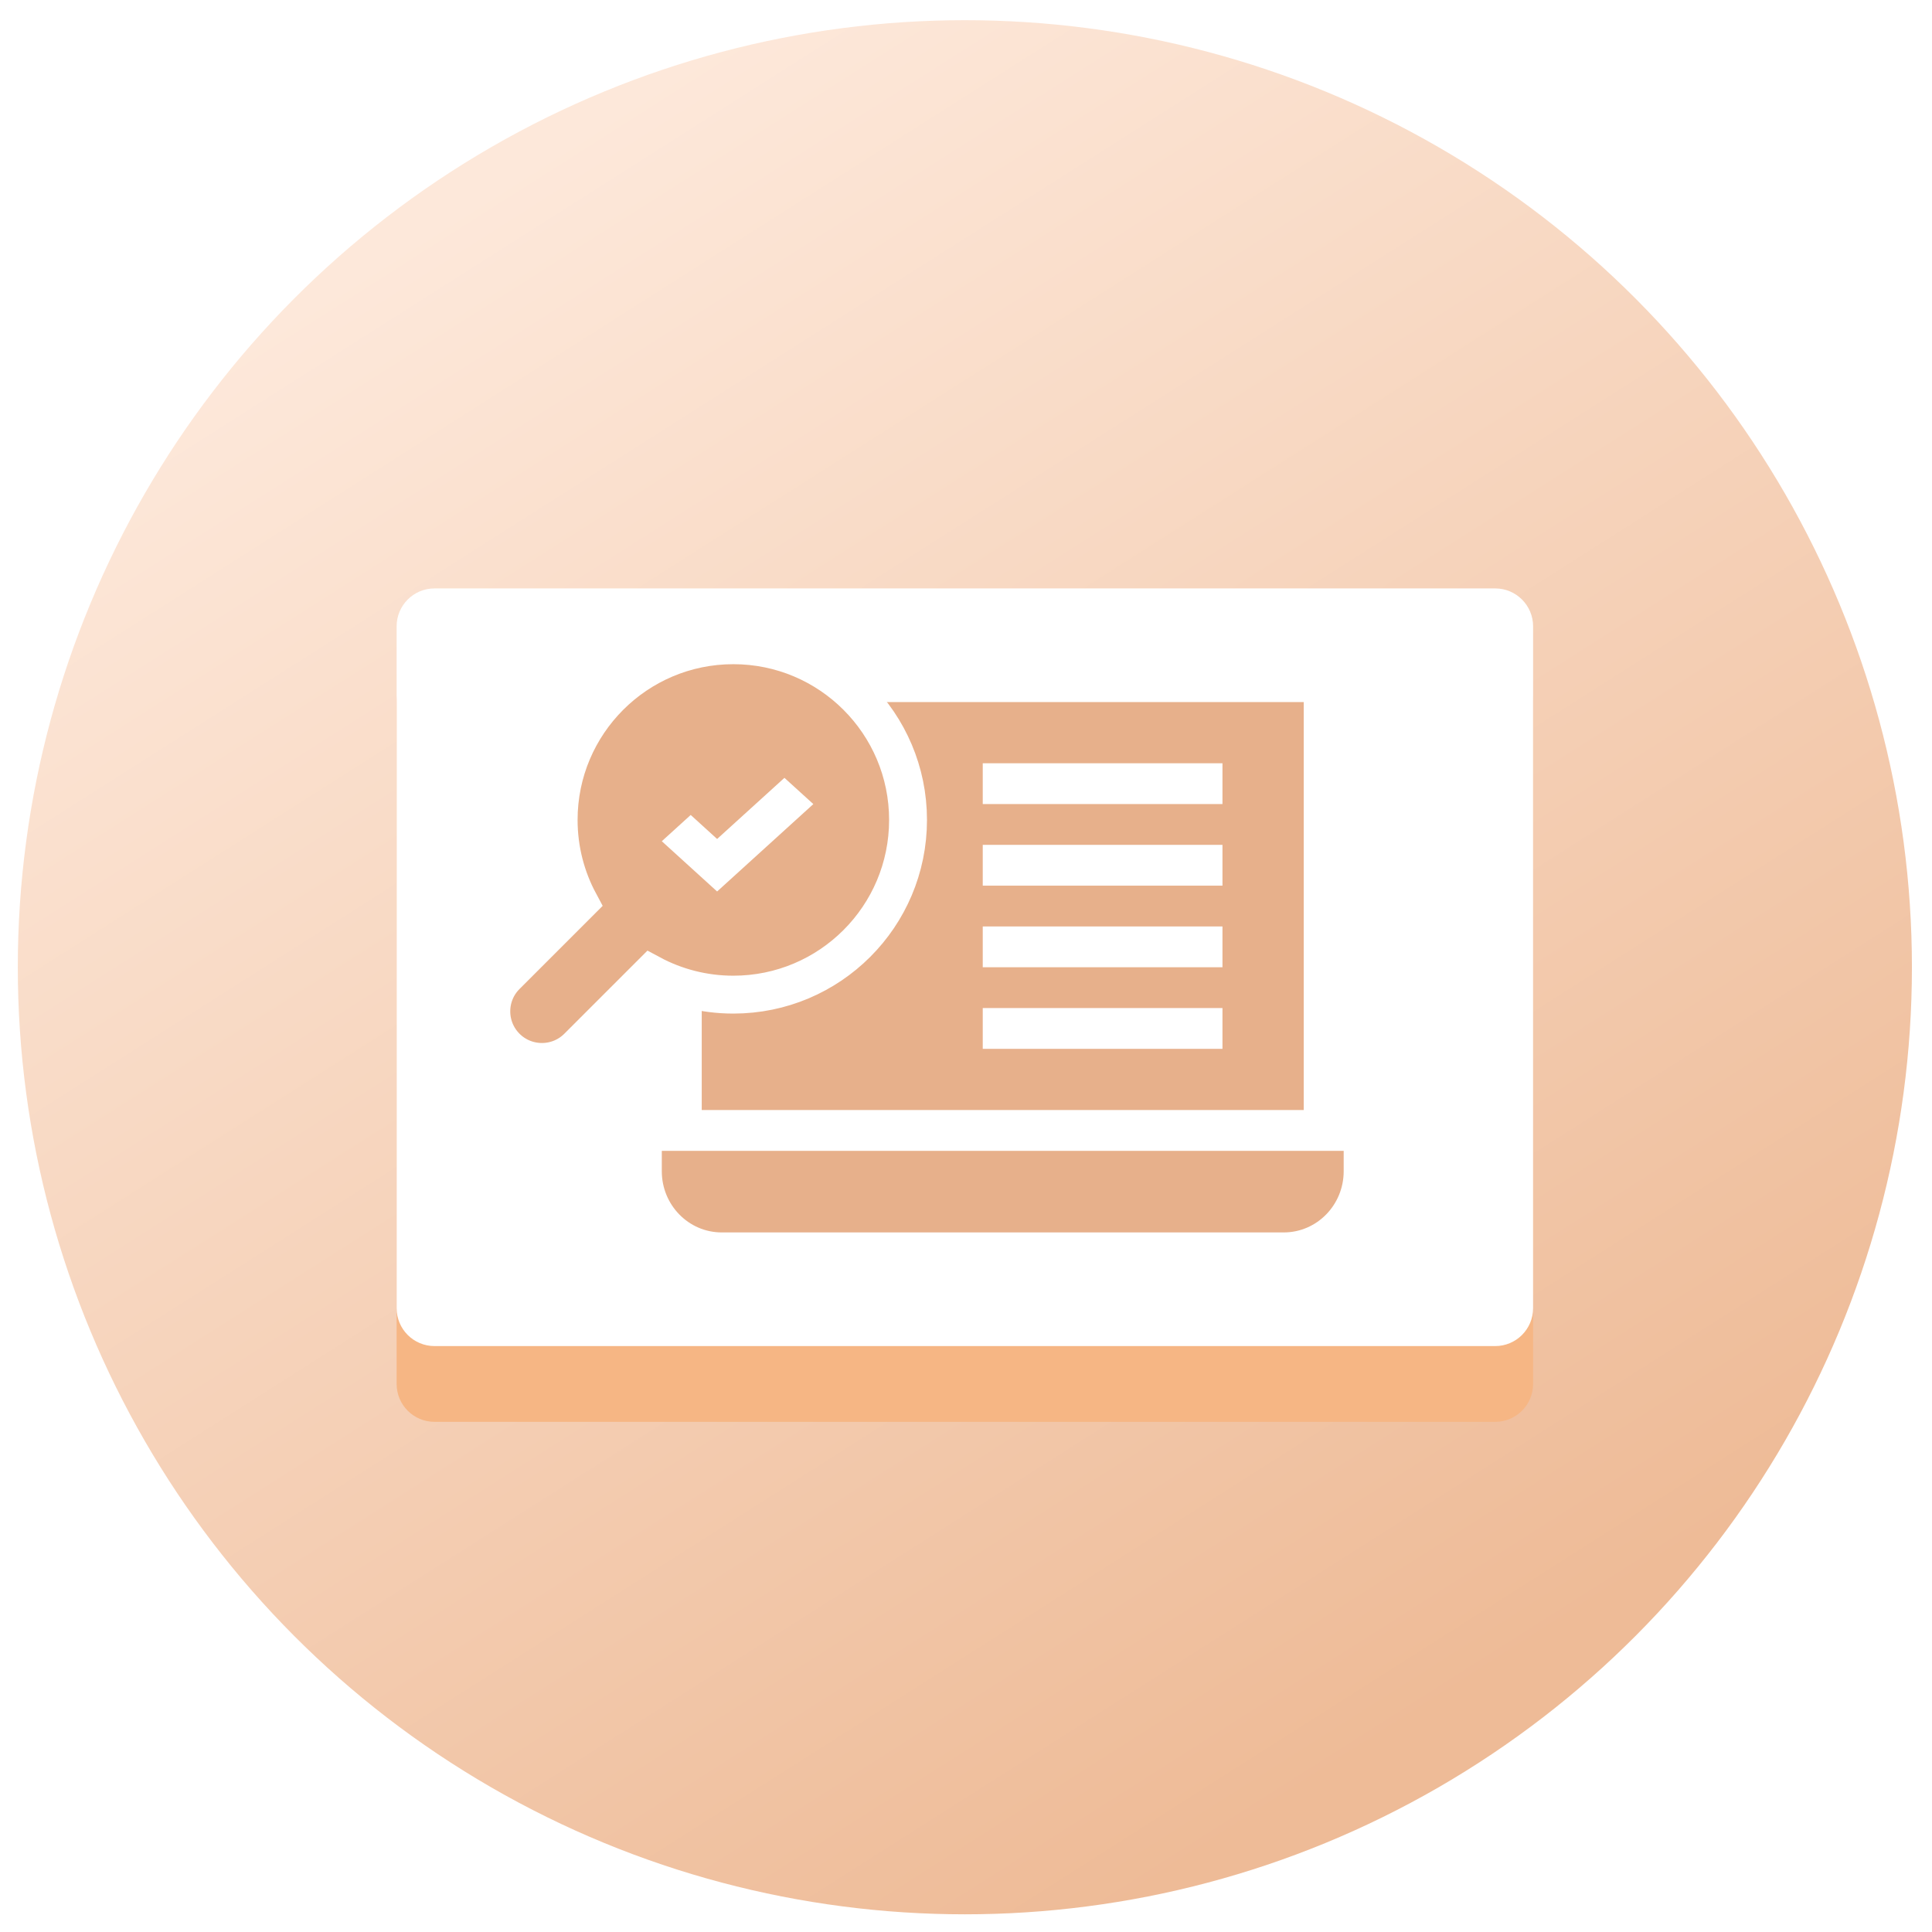 <svg width="51" height="51" viewBox="0 0 51 51" fill="none" xmlns="http://www.w3.org/2000/svg">
<circle cx="25.47" cy="25.533" r="25" fill="url(#paint0_linear_1061_11646)"/>
<g filter="url(#filter0_f_1061_11646)">
<path fill-rule="evenodd" clip-rule="evenodd" d="M10.47 18.533C10.47 17.981 10.917 17.533 11.47 17.533H39.47C40.022 17.533 40.47 17.981 40.47 18.533V36.533C40.47 37.085 40.022 37.533 39.47 37.533H11.47C10.917 37.533 10.47 37.085 10.47 36.533V18.533Z" fill="#F6B684"/>
</g>
<path fill-rule="evenodd" clip-rule="evenodd" d="M10.47 16.533C10.47 15.981 10.917 15.533 11.47 15.533H39.47C40.022 15.533 40.47 15.981 40.47 16.533V34.533C40.47 35.085 40.022 35.533 39.47 35.533H11.47C10.917 35.533 10.47 35.085 10.47 34.533V16.533Z" fill="white"/>
<path fill-rule="evenodd" clip-rule="evenodd" d="M34.415 18.533H18.524V29.302H34.415V18.533ZM32.27 27.687H25.942V26.61H32.27V27.687ZM25.942 25.533H32.27V24.456H25.942V25.533ZM32.27 23.379H25.942V22.302H32.27V23.379ZM25.942 21.225H32.27V20.148H25.942V21.225Z" fill="#E7B08B"/>
<path d="M19.052 32.533H33.888C34.761 32.533 35.47 31.81 35.47 30.918V30.379H17.47V30.918C17.47 31.81 18.178 32.533 19.052 32.533Z" fill="#E7B08B"/>
<path d="M13.361 25.753L13.361 25.753L15.293 23.821C14.945 23.172 14.747 22.431 14.747 21.644C14.747 19.098 16.812 17.033 19.358 17.033C21.905 17.033 23.97 19.098 23.97 21.644C23.97 24.191 21.905 26.256 19.358 26.256C18.572 26.256 17.83 26.058 17.182 25.71L15.25 27.642L15.25 27.642C14.728 28.163 13.883 28.163 13.361 27.642L13.361 27.642C12.839 27.12 12.839 26.274 13.361 25.753Z" fill="#E7B08B" stroke="white"/>
<path d="M18.93 23.533L17.47 22.206L18.233 21.513L18.93 22.147L20.707 20.533L21.47 21.226L18.93 23.533Z" fill="white"/>
<defs>
<filter id="filter0_f_1061_11646" x="7.751" y="14.815" width="35.437" height="25.437" filterUnits="userSpaceOnUse" color-interpolation-filters="sRGB">
<feFlood flood-opacity="0" result="BackgroundImageFix"/>
<feBlend mode="normal" in="SourceGraphic" in2="BackgroundImageFix" result="shape"/>
<feGaussianBlur stdDeviation="1.359" result="effect1_foregroundBlur_1061_11646"/>
</filter>
<linearGradient id="paint0_linear_1061_11646" x1="57.544" y1="32.707" x2="32.122" y2="-7.296" gradientUnits="userSpaceOnUse">
<stop stop-color="#EEBB97"/>
<stop offset="1" stop-color="#FDE8DA"/>
</linearGradient>
</defs>
</svg>
